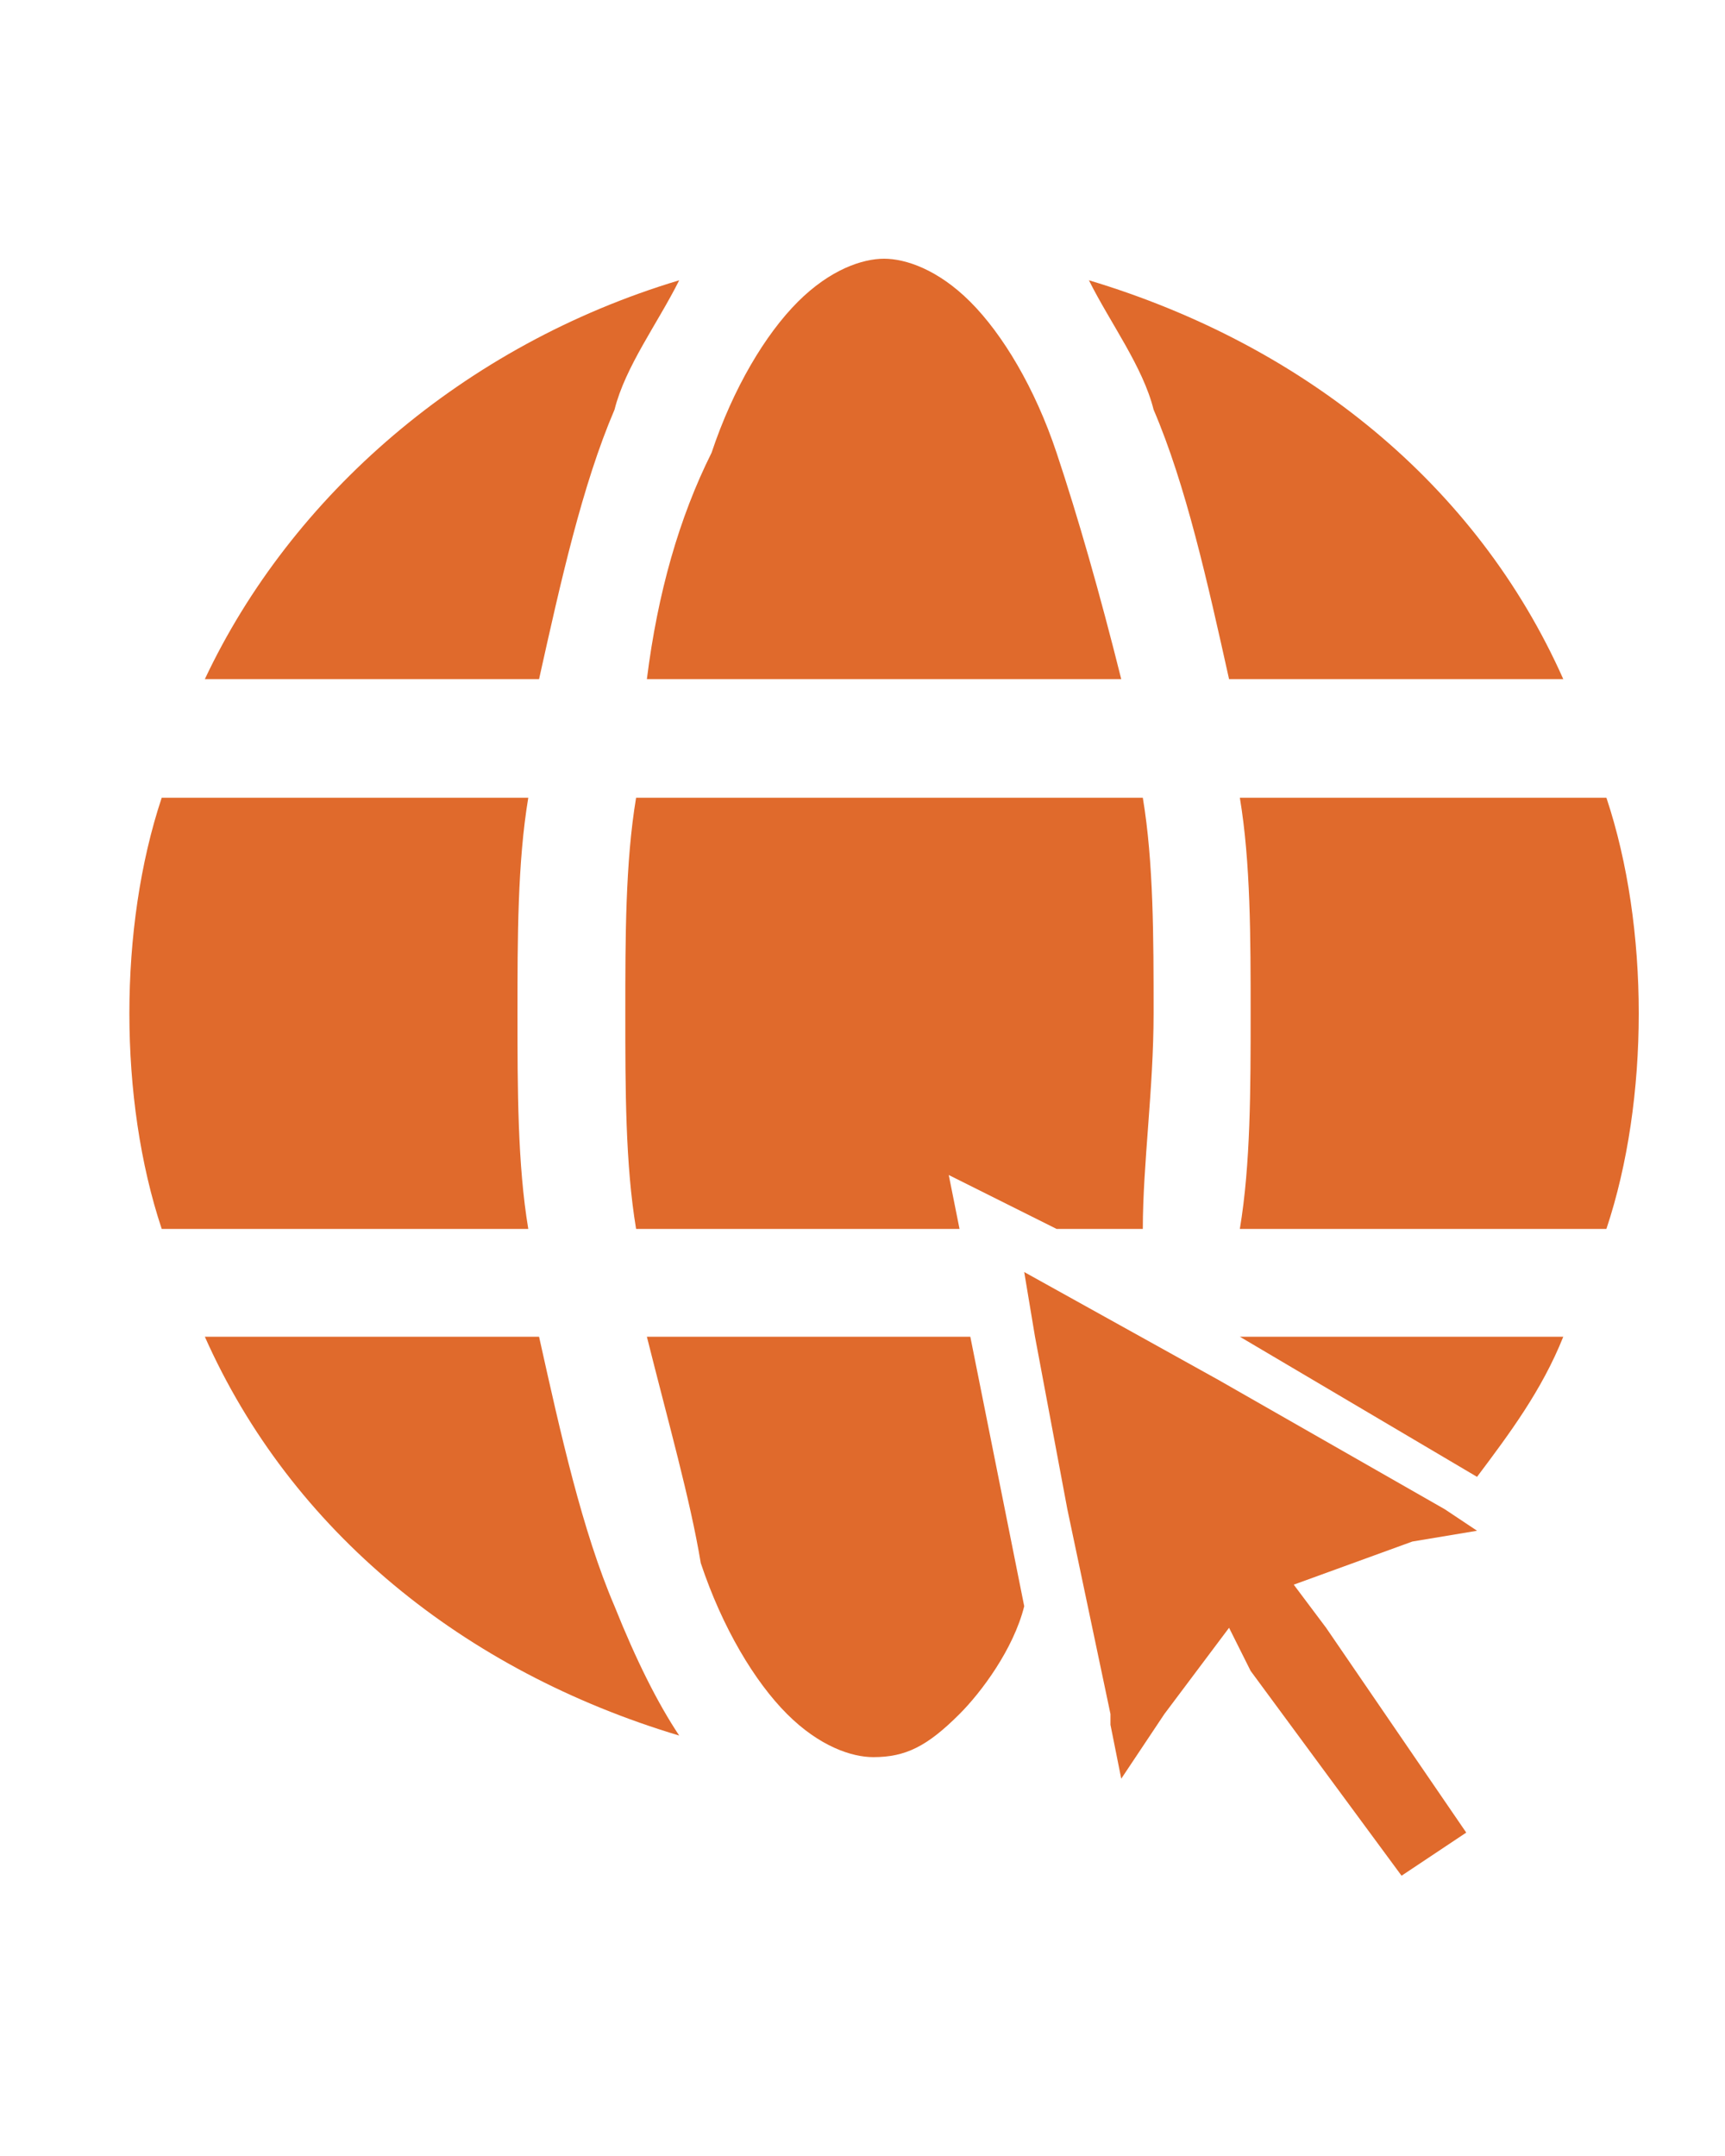 <?xml version="1.0" encoding="utf-8"?>
<!-- Generator: Adobe Illustrator 23.0.3, SVG Export Plug-In . SVG Version: 6.00 Build 0)  -->
<svg version="1.1"
     id="Calque_1" xmlns:cc="http://creativecommons.org/ns#" xmlns:dc="http://purl.org/dc/elements/1.1/" xmlns:inkscape="http://www.inkscape.org/namespaces/inkscape" xmlns:rdf="http://www.w3.org/1999/02/22-rdf-syntax-ns#" xmlns:sodipodi="http://sodipodi.sourceforge.net/DTD/sodipodi-0.dtd" xmlns:svg="http://www.w3.org/2000/svg"
     xmlns="http://www.w3.org/2000/svg" xmlns:xlink="http://www.w3.org/1999/xlink" x="0px" y="0px" viewBox="0 0 16 20"
     style="enable-background:new 0 0 16 20;" xml:space="preserve">
<style type="text/css">
	.st0{fill:#E06A2C;}
</style>
    <g>
	<path class="st0" d="M11.4,6.3h3.1c-0.8-1.8-2.4-3.1-4.4-3.7c0.2,0.4,0.5,0.8,0.6,1.2C11,4.5,11.2,5.4,11.4,6.3z"/>
        <path class="st0" d="M11.6,9.4c0,0.7,0,1.4-0.1,2h3.4c0.2-0.6,0.3-1.3,0.3-2s-0.1-1.4-0.3-2h-3.4C11.6,8,11.6,8.7,11.6,9.4z"/>
        <path class="st0" d="M5,12.4H1.9c0.8,1.8,2.4,3.1,4.4,3.7c-0.2-0.3-0.4-0.7-0.6-1.2C5.4,14.2,5.2,13.3,5,12.4z"/>
        <path class="st0" d="M10.4,6.3C10.2,5.5,10,4.8,9.8,4.2S9.3,3.1,9,2.8S8.4,2.4,8.2,2.4S7.7,2.5,7.4,2.8C7.1,3.1,6.8,3.6,6.6,4.2
		C6.3,4.8,6.1,5.5,6,6.3H10.4z"/>
        <path class="st0" d="M4.8,9.4c0-0.7,0-1.4,0.1-2H1.5C1.3,8,1.2,8.7,1.2,9.4c0,0.7,0.1,1.4,0.3,2h3.4C4.8,10.8,4.8,10.1,4.8,9.4z"/>
        <path class="st0" d="M5.7,3.8C5.8,3.4,6.1,3,6.3,2.6c-2,0.6-3.6,2-4.4,3.7H5C5.2,5.4,5.4,4.5,5.7,3.8z"/>
        <path class="st0" d="M9.8,11.4h0.8c0-0.6,0.1-1.3,0.1-2s0-1.4-0.1-2H5.9C5.8,8,5.8,8.7,5.8,9.4c0,0.7,0,1.4,0.1,2h3l-0.1-0.5
		L9.8,11.4z"/>
        <g>
		<path class="st0" d="M6,12.4c0.2,0.8,0.4,1.5,0.5,2.1c0.2,0.6,0.5,1.1,0.8,1.4s0.6,0.4,0.8,0.4c0.3,0,0.5-0.1,0.8-0.4
			c0.2-0.2,0.5-0.6,0.6-1l-0.5-2.5H6z"/>
            <path class="st0" d="M11.5,12.4l2.2,1.3c0.3-0.4,0.6-0.8,0.8-1.3H11.5z"/>
            <polygon class="st0" points="13.7,14.2 13.4,14 11.3,12.8 9.5,11.8 9.6,12.4 9.9,14 10.3,15.9 10.3,16 10.4,16.5 10.8,15.9
			11.4,15.1 11.6,15.5 13,17.4 13.6,17 12.3,15.1 12,14.7 13.1,14.3 		"/>
	</g>
</g>
</svg>
